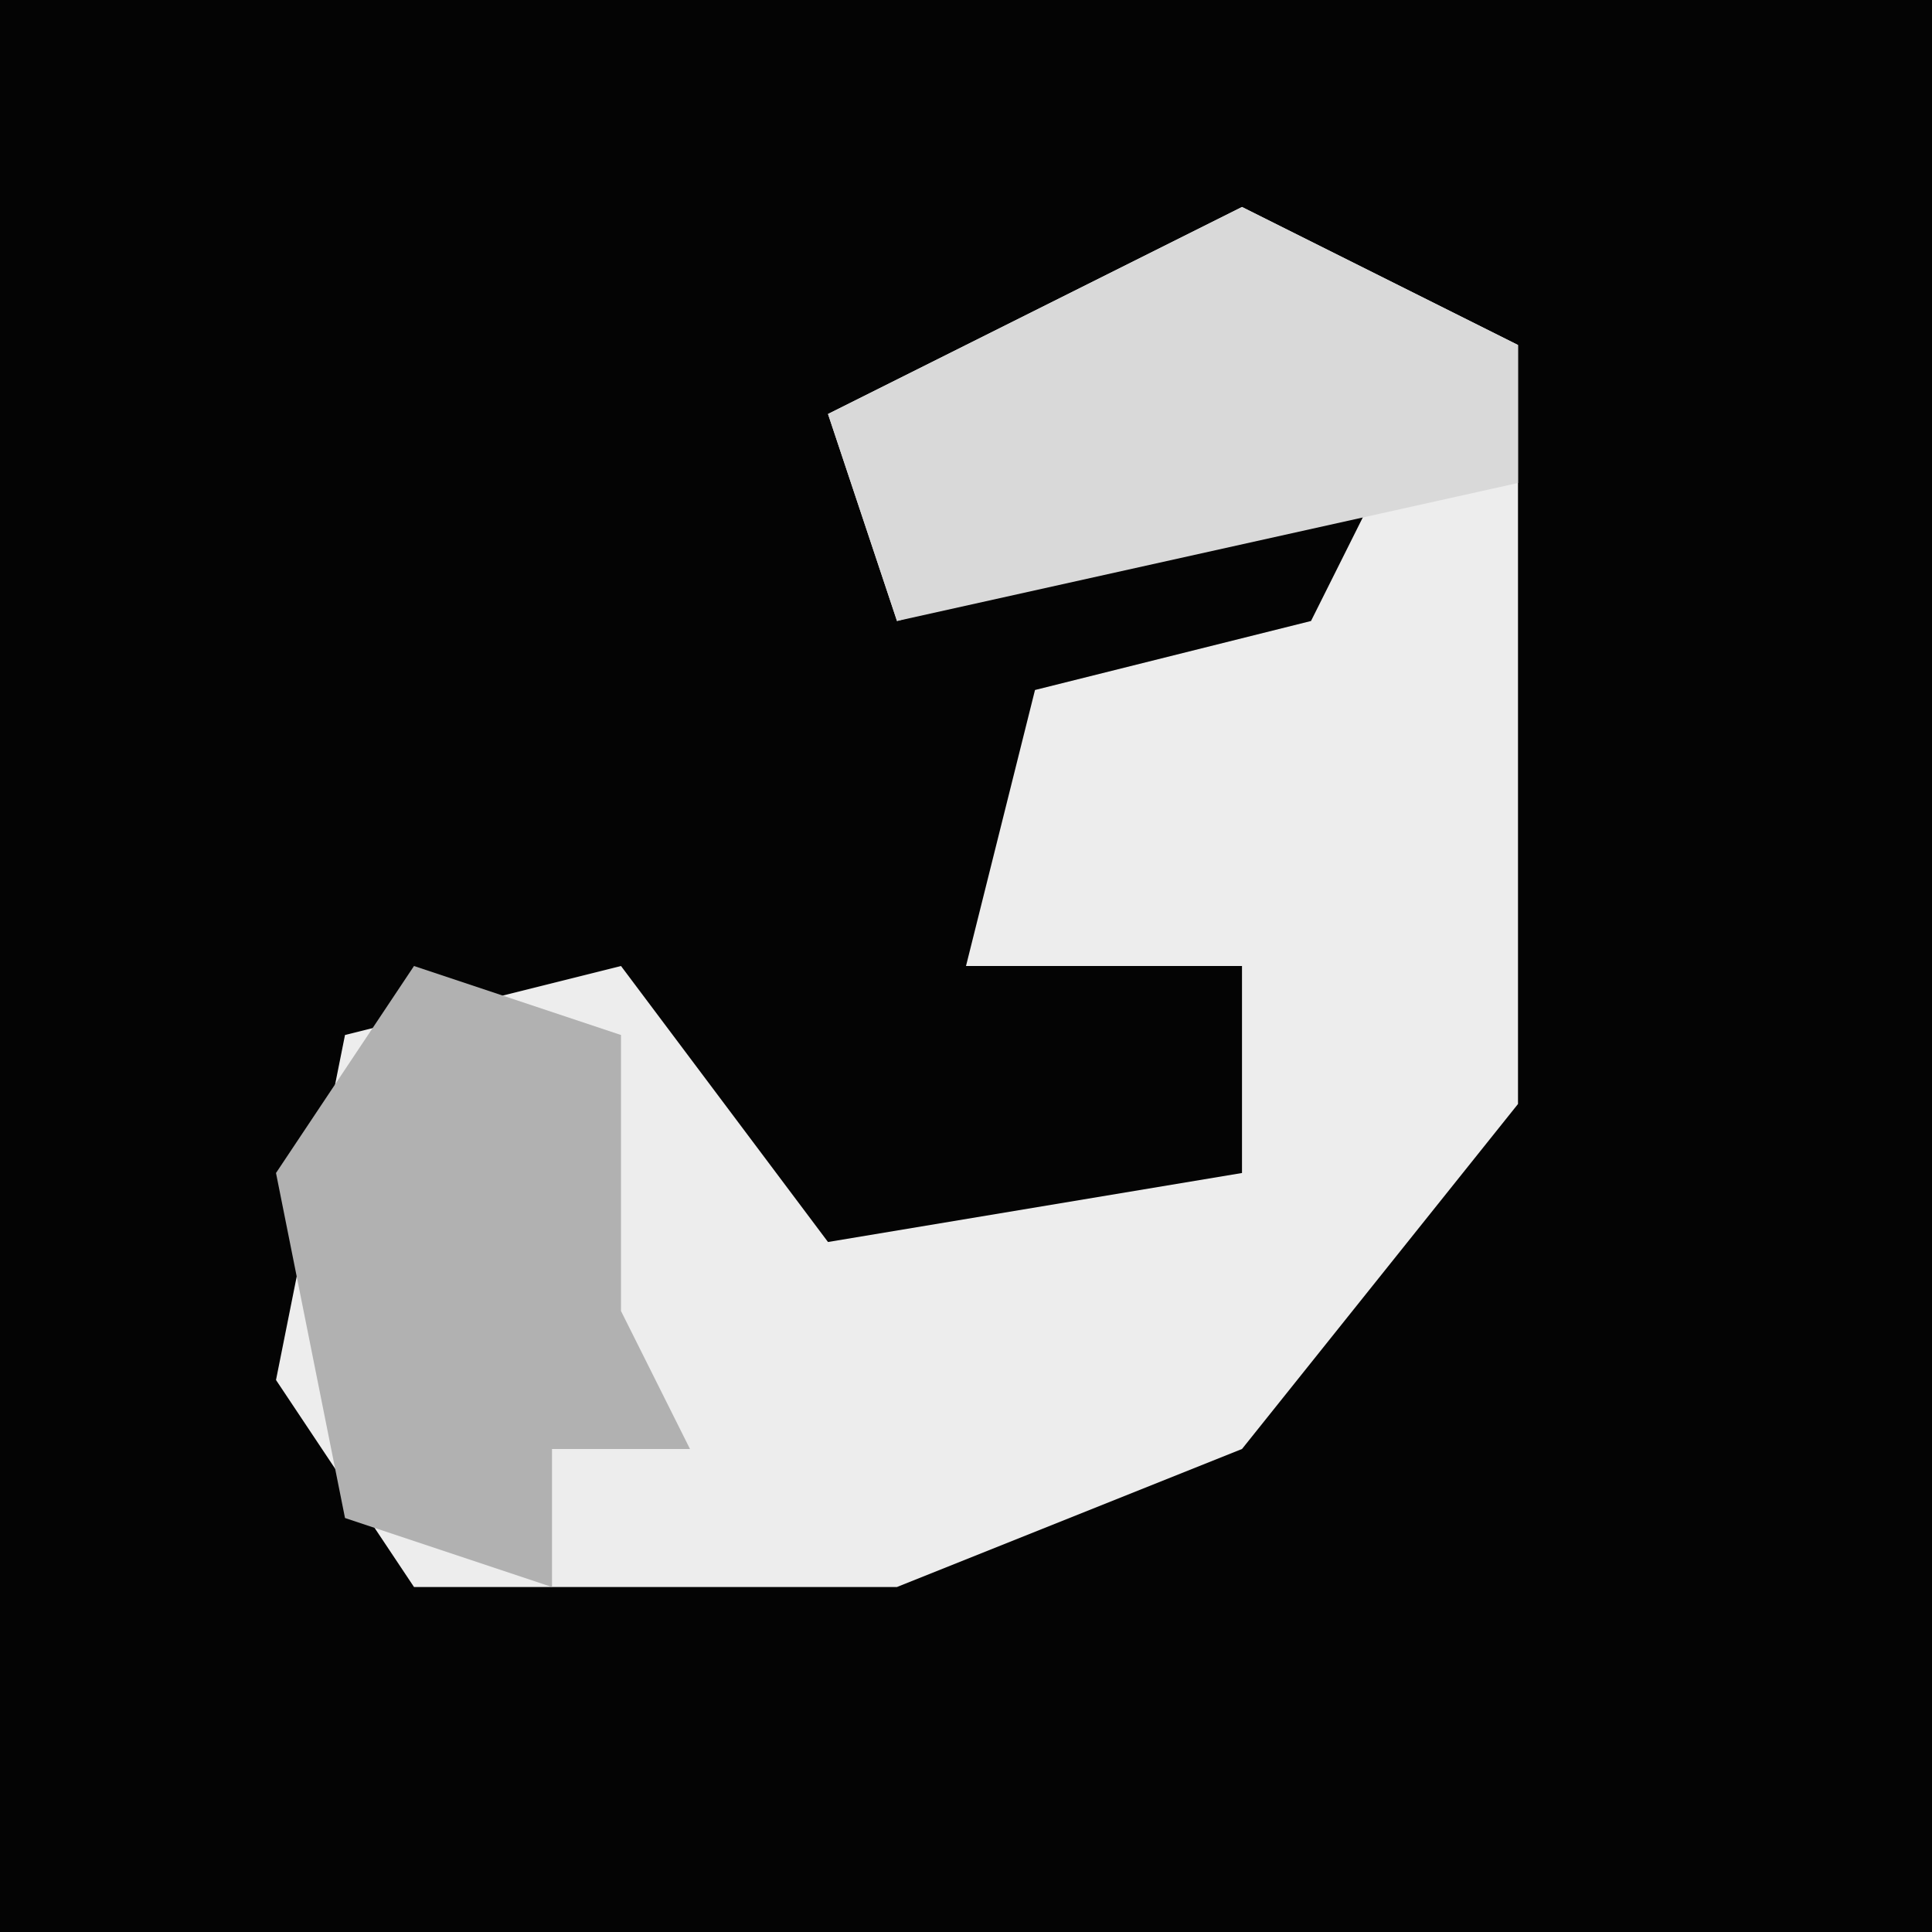 <?xml version="1.0" encoding="UTF-8"?>
<svg version="1.1" xmlns="http://www.w3.org/2000/svg" width="28" height="28">
<path d="M0,0 L28,0 L28,28 L0,28 Z " fill="#040404" transform="translate(0,0)"/>
<path d="M0,0 L4,2 L4,13 L0,18 L-5,20 L-12,20 L-14,17 L-13,12 L-9,11 L-6,15 L0,14 L0,11 L-4,11 L-3,7 L1,6 L2,4 L-5,6 L-6,3 Z " fill="#EDEDED" transform="translate(18,3)"/>
<path d="M0,0 L4,2 L4,4 L-5,6 L-6,3 Z " fill="#D9D9D9" transform="translate(18,3)"/>
<path d="M0,0 L3,1 L3,5 L4,7 L2,7 L2,9 L-1,8 L-2,3 Z " fill="#B1B1B1" transform="translate(6,14)"/>
</svg>
